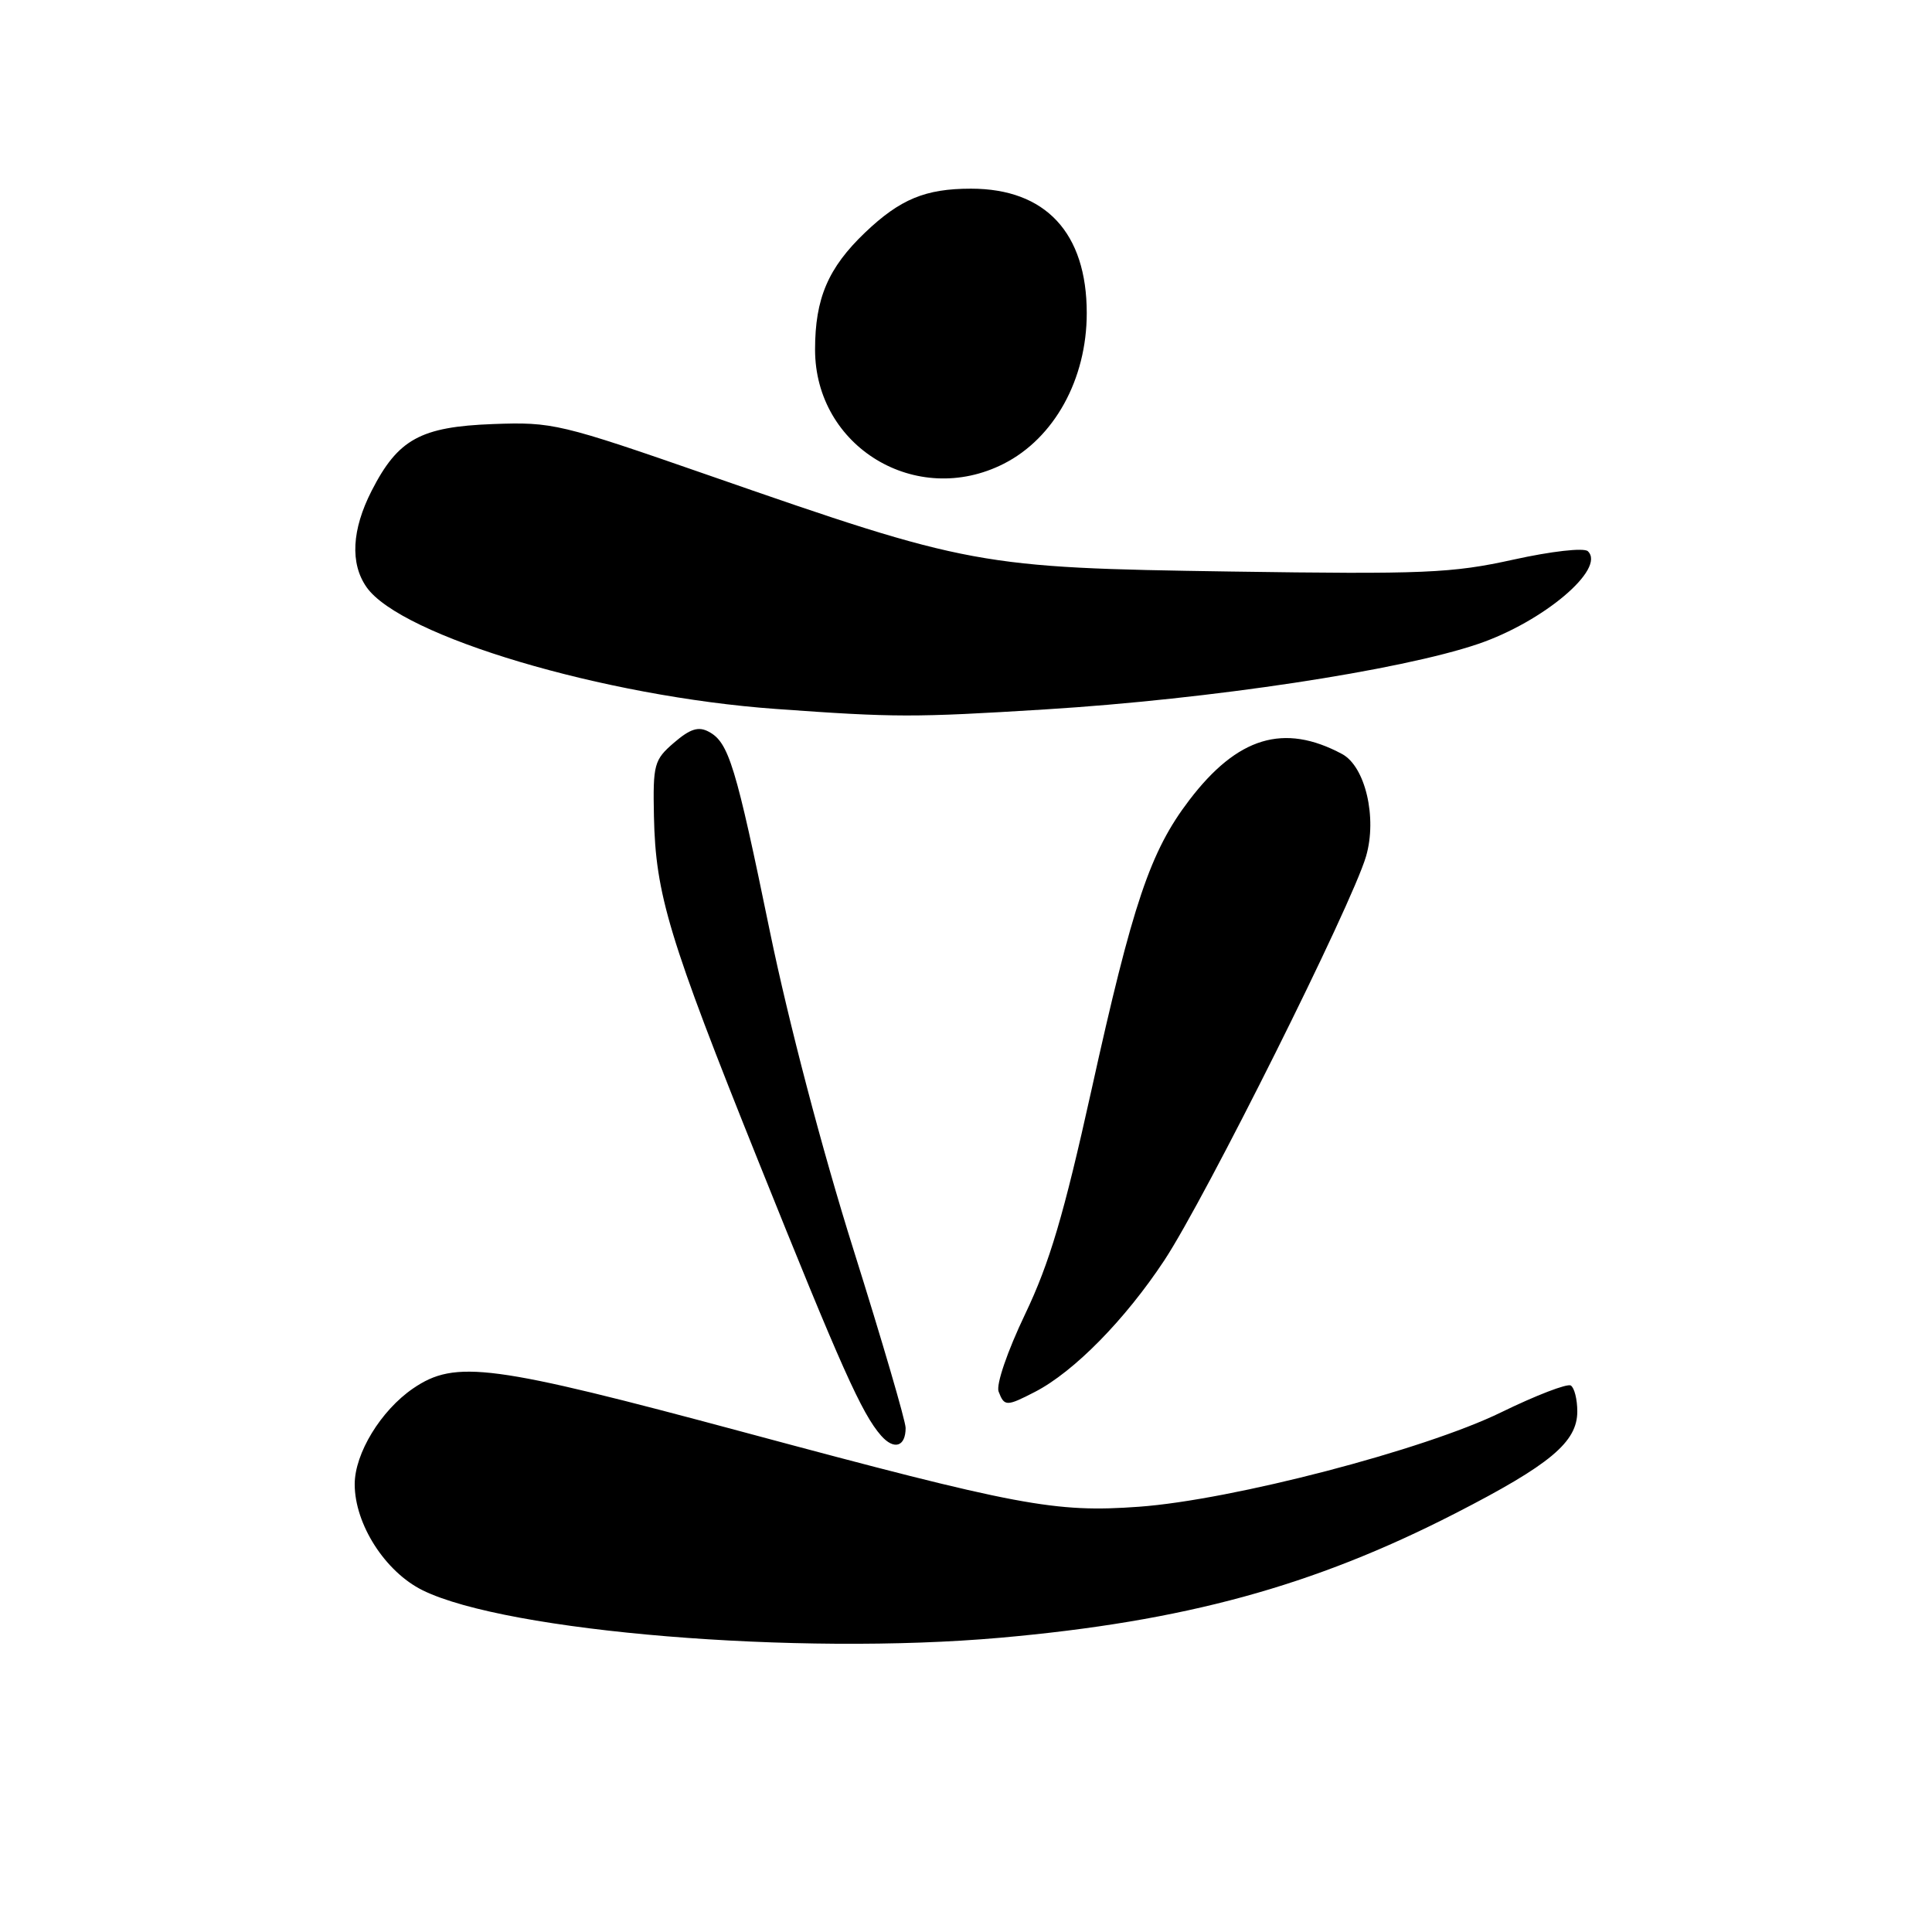 <?xml version="1.0" encoding="UTF-8" standalone="no"?>
<!DOCTYPE svg PUBLIC "-//W3C//DTD SVG 1.1//EN" "http://www.w3.org/Graphics/SVG/1.1/DTD/svg11.dtd" >
<svg xmlns="http://www.w3.org/2000/svg" xmlns:xlink="http://www.w3.org/1999/xlink" version="1.1" viewBox="0 0 256 256">
 <g >
 <path fill="currentColor"
d=" M 132.54 217.01 C 156.97 214.84 173.98 210.19 192.83 200.53 C 205.43 194.07 209.00 191.08 209.00 187.02 C 209.00 185.42 208.61 183.88 208.14 183.59 C 207.67 183.29 203.50 184.90 198.89 187.15 C 188.69 192.13 163.29 198.75 150.94 199.65 C 139.77 200.46 135.01 199.57 98.70 189.81 C 65.08 180.77 60.35 180.14 54.73 183.98 C 50.46 186.91 47.00 192.59 47.00 196.67 C 47.00 201.97 51.04 208.27 56.00 210.72 C 67.16 216.22 105.66 219.39 132.54 217.01 Z  M 120.00 189.21 C 120.00 188.30 116.88 177.64 113.07 165.52 C 108.94 152.39 104.49 135.42 102.03 123.50 C 97.49 101.41 96.56 98.37 93.92 96.96 C 92.55 96.22 91.45 96.57 89.31 98.41 C 86.67 100.68 86.51 101.28 86.65 108.17 C 86.87 118.54 88.60 124.26 100.50 153.90 C 111.44 181.15 114.19 187.32 116.75 190.23 C 118.47 192.18 120.00 191.70 120.00 189.21 Z  M 137.16 184.42 C 142.32 181.75 149.08 174.87 154.28 167.00 C 159.73 158.75 179.14 119.88 181.01 113.46 C 182.50 108.35 180.91 101.56 177.83 99.91 C 170.12 95.78 163.97 97.64 157.58 106.03 C 152.41 112.81 150.10 119.65 144.61 144.50 C 140.96 160.98 139.07 167.36 135.83 174.14 C 133.48 179.06 131.97 183.47 132.32 184.39 C 133.08 186.38 133.36 186.38 137.16 184.42 Z  M 138.50 94.00 C 160.43 92.64 185.48 88.85 195.85 85.33 C 204.49 82.40 212.82 75.36 210.40 73.04 C 209.89 72.55 205.56 73.04 200.50 74.16 C 192.38 75.95 188.71 76.11 163.00 75.73 C 129.72 75.23 128.50 75.01 94.00 63.01 C 74.18 56.12 73.23 55.90 65.32 56.19 C 55.72 56.55 52.74 58.19 49.25 65.02 C 46.61 70.18 46.37 74.66 48.57 77.80 C 53.12 84.30 80.04 92.31 102.82 93.94 C 118.64 95.08 121.04 95.08 138.50 94.00 Z  M 133.00 61.45 C 139.70 58.05 144.00 50.25 144.00 41.49 C 144.00 30.86 138.55 25.00 128.66 25.00 C 122.61 25.00 119.27 26.39 114.63 30.81 C 109.73 35.49 108.00 39.54 108.00 46.32 C 108.00 59.21 121.41 67.33 133.00 61.45 Z "/>
</g>
</svg>